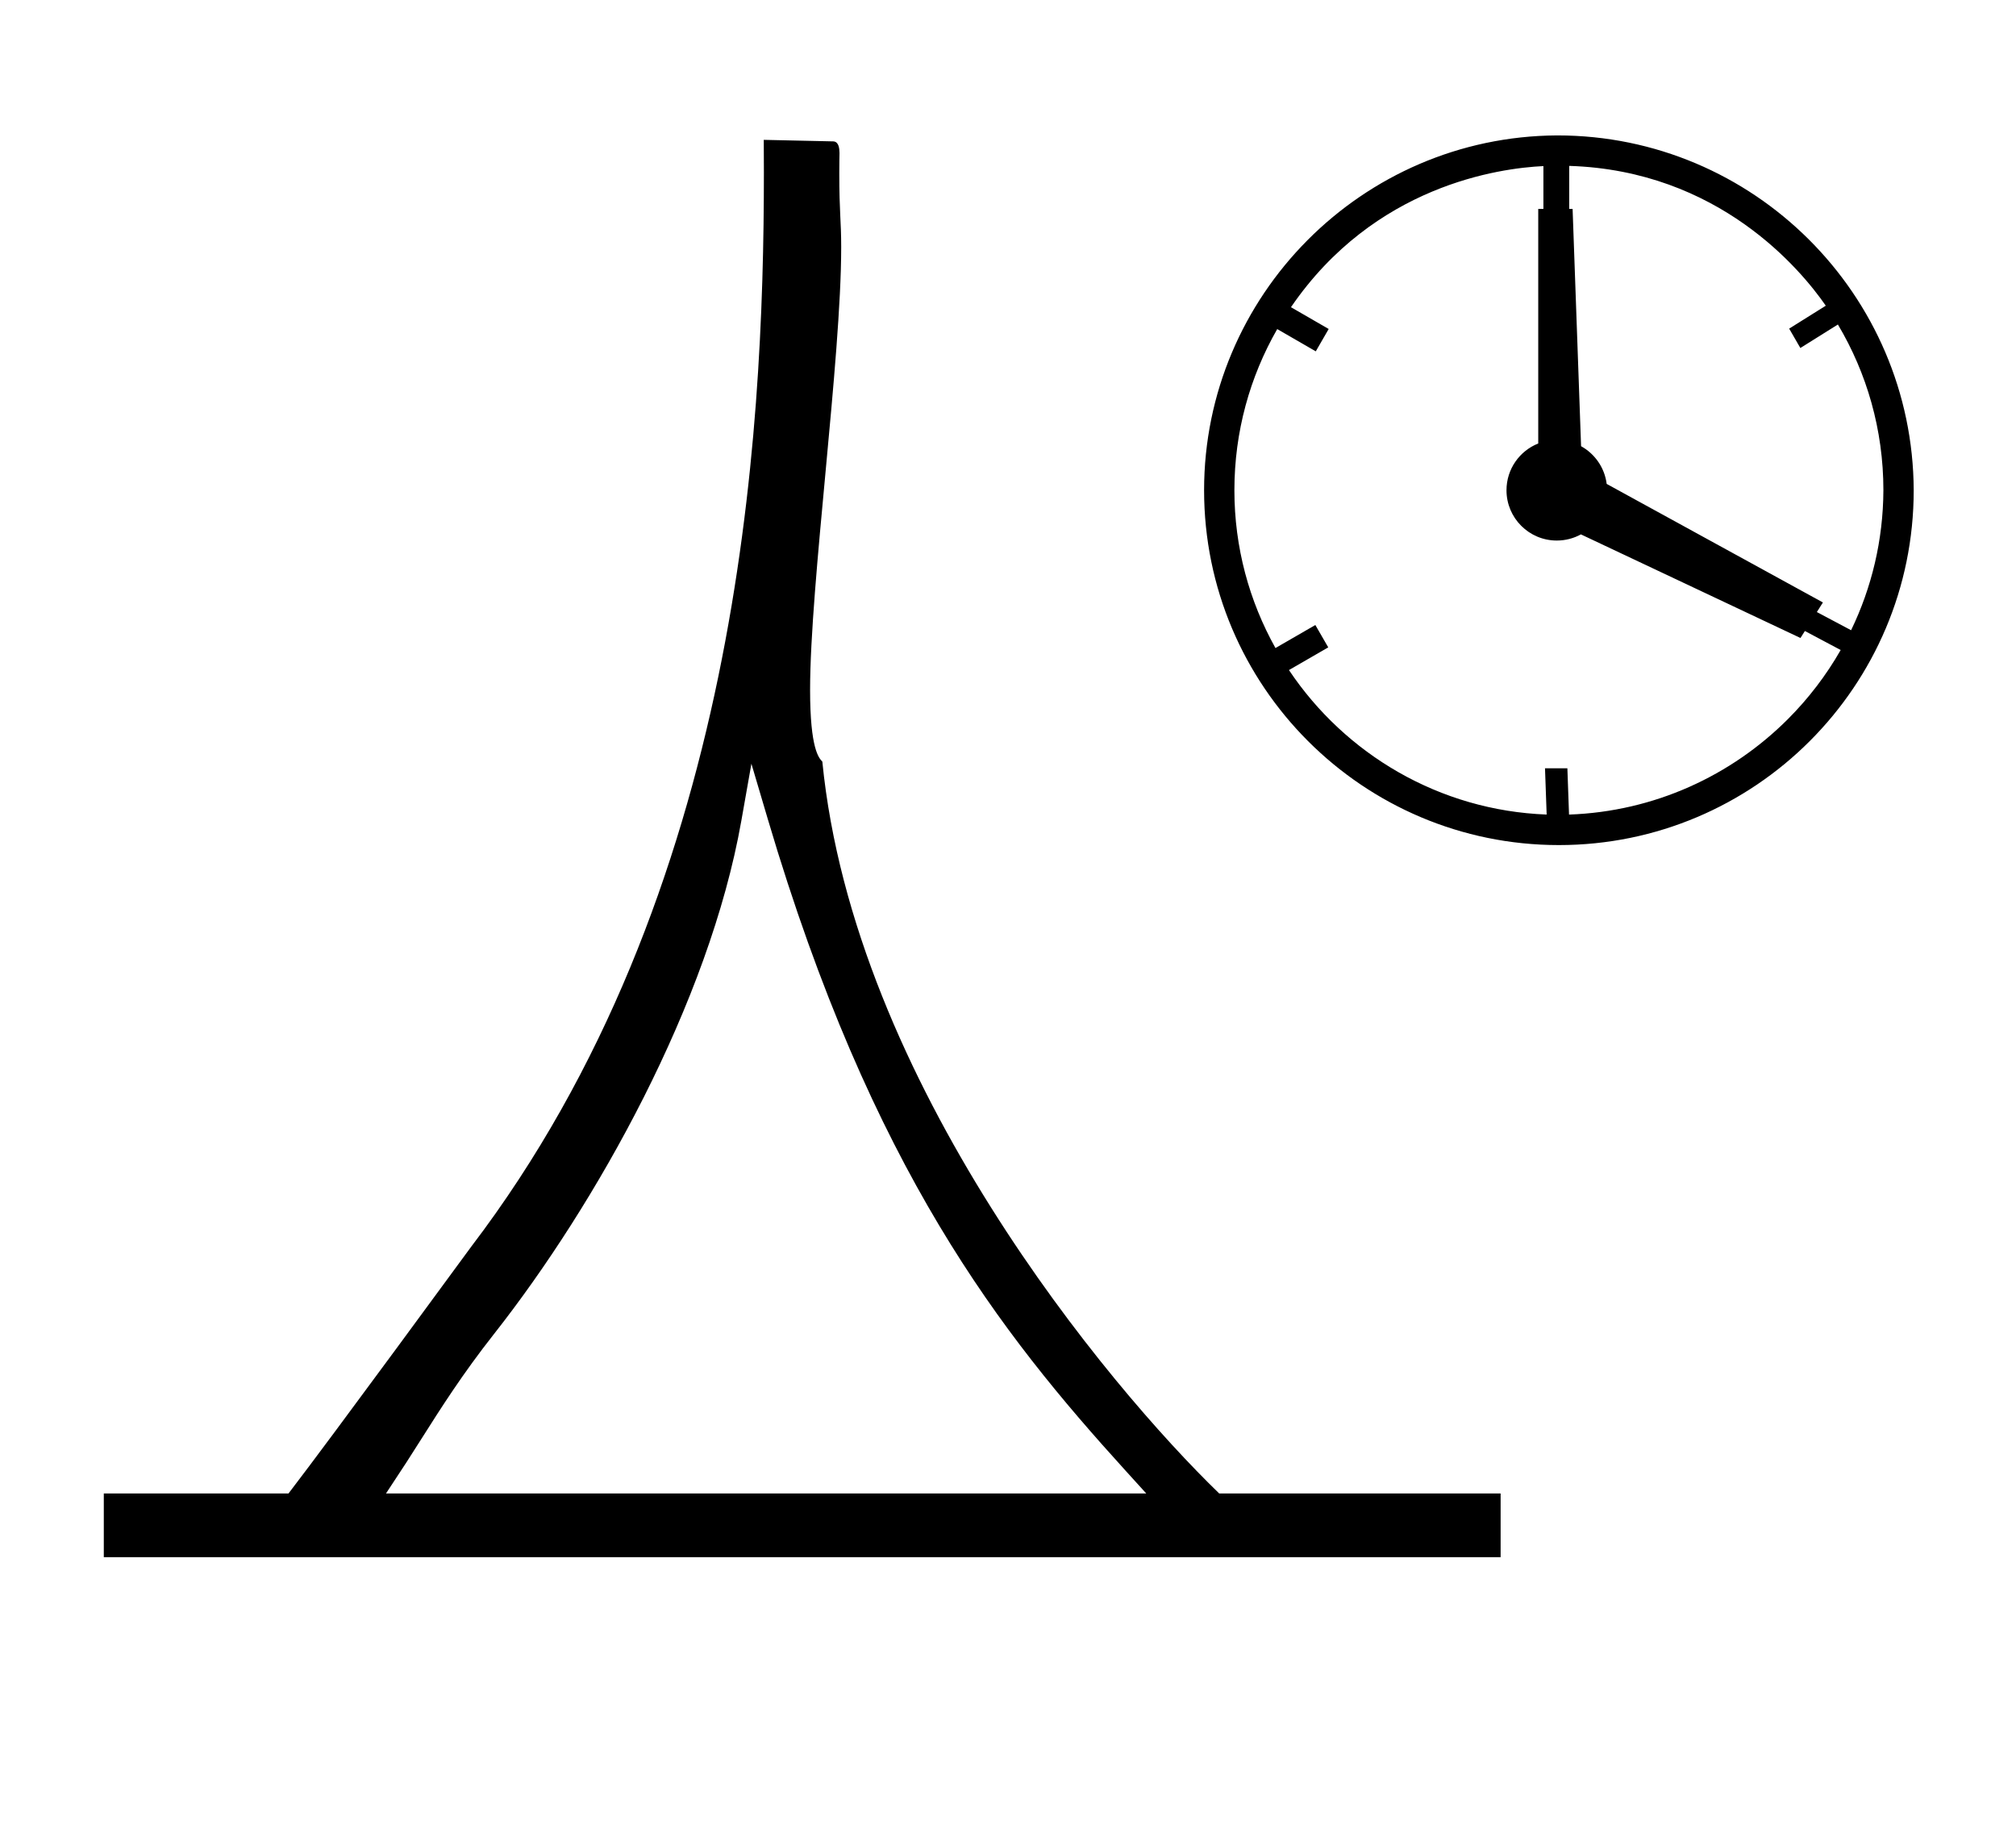 <?xml version="1.0" standalone="no"?>
<!DOCTYPE svg PUBLIC "-//W3C//DTD SVG 1.1//EN" "http://www.w3.org/Graphics/SVG/1.1/DTD/svg11.dtd" >
<svg xmlns="http://www.w3.org/2000/svg" xmlns:xlink="http://www.w3.org/1999/xlink" version="1.1" viewBox="-10 0 1107 1000">
  <g transform="matrix(1 0 0 -1 0 800)">
   <path fill="currentColor"
d="M838.372 378.15h12.287c0.302 -8.468 0.604 -16.935 0.907 -25.402c46.807 1.639 89.122 21.354 120.142 52.373c11.274 11.274 21.059 24.044 29.023 37.98l-19.658 10.433l-2.419 -3.83l-120.562 56.885
c-3.934 -2.155 -8.448 -3.381 -13.249 -3.381c-15.253 0 -27.615 12.364 -27.615 27.616c0 11.655 7.221 21.624 17.433 25.676v128.775h2.836v23.53c-24.098 -1.134 -92.717 -10.441 -138.62 -77.478
c6.904 -3.987 13.81 -7.974 20.714 -11.96l-7.087 -12.275c-7.058 4.075 -14.113 8.147 -21.169 12.223c-14.964 -26.082 -23.52 -56.293 -23.52 -88.495c0 -31.406 8.189 -60.96 22.552 -86.634
c7.3 4.214 14.599 8.429 21.898 12.644l7.089 -12.276c-7.192 -4.153 -14.386 -8.306 -21.578 -12.459c30.847 -46.135 82.595 -77.131 141.505 -79.335c-0.304 8.464 -0.604 16.928 -0.907 25.391zM1040.83 530.822
c0 -107.542 -87.282 -194.822 -194.828 -194.822c-107.545 0 -194.827 87.28 -194.827 194.827c0 106.912 86.763 194.182 193.667 194.822h0.39c107.561 0 195.17 -87.289 195.599 -194.827zM851.67 708.916v-23.641h1.856l4.653 -130.265
c7.55 -4.173 12.938 -11.778 14.06 -20.71l118.735 -65.085l-3.327 -5.27l18.804 -9.979c11.256 23.277 17.616 49.345 17.734 76.864c0 33.239 -9.117 64.353 -24.986 90.995c-6.87 -4.3 -13.741 -8.602 -20.611 -12.902
l-6.146 10.642c6.704 4.195 13.408 8.393 20.112 12.589c-13.75 19.838 -58.778 74.19 -140.886 76.762zM451.908 664.299c0 14.687 -1.052 18.879 -1.052 40.517c0 5.923 0.099 10.215 0.12 11.123
c-0.04 6.361 -2.636 6.417 -3.661 6.44l-37.924 0.835c0.043 -6.181 0.065 -11.589 0.065 -18.049c0 -145.756 -13.302 -396.037 -160.672 -589.621c-1.022 -1.342 -75.683 -103.402 -100.356 -135.543h-101.429v-35.002h767.002
v35.002h-154.535c-60.965 59.01 -200.562 225.892 -217.919 401.848c-1.825 1.844 -6.719 6.789 -6.719 39.336c0 58.049 17.079 181.588 17.079 243.115zM619.414 -19.999h-417.456c11.571 17.552 11.571 17.552 19.279 29.715
c10.93 17.246 22.766 35.924 39.954 57.751c56.003 71.124 118.209 181.837 135.877 281.853l5.537 31.347l9.035 -30.522c57.073 -192.795 128.166 -282.446 196.394 -357.608z" />
  </g>

</svg>
